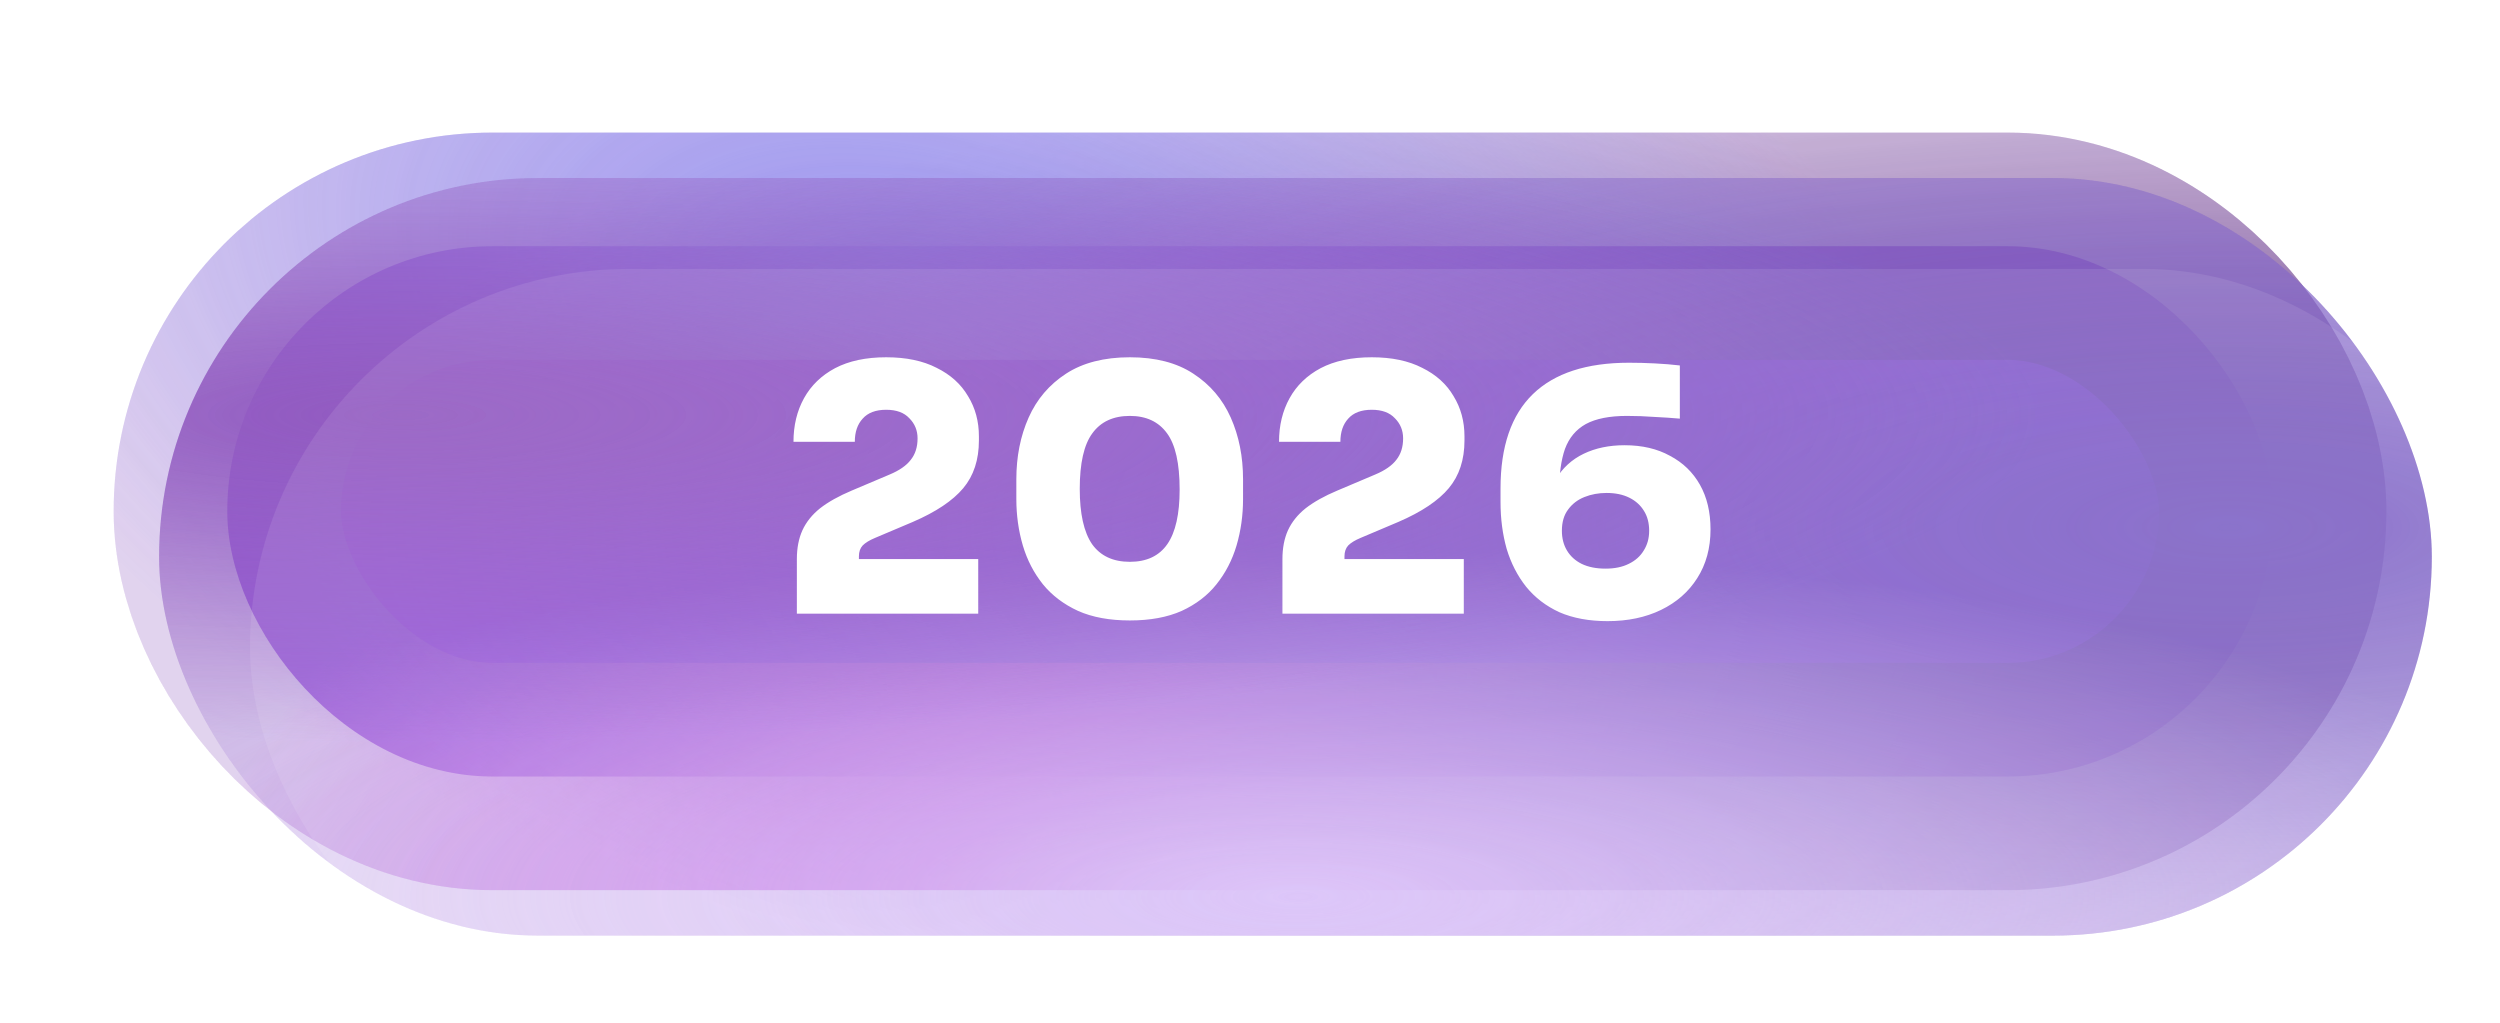 <svg width="110" height="45" viewBox="0 0 110 45" fill="none" xmlns="http://www.w3.org/2000/svg">
<g opacity="0.8">
<rect x="10" y="10.834" width="90" height="23.333" rx="11.667" fill="#7B1AD8"/>
<rect x="10" y="10.834" width="90" height="23.333" rx="11.667" stroke="url(#paint0_radial_2137_3679)" stroke-width="10"/>
<rect x="10" y="10.834" width="90" height="23.333" rx="11.667" stroke="url(#paint1_radial_2137_3679)" stroke-width="10"/>
<rect x="10" y="10.834" width="90" height="23.333" rx="11.667" stroke="url(#paint2_radial_2137_3679)" stroke-width="10"/>
</g>
<g filter="url(#filter0_bif_2137_3679)">
<rect x="5" y="5.833" width="100" height="33.333" rx="16.667" fill="url(#paint3_radial_2137_3679)"/>
<rect x="5" y="5.833" width="100" height="33.333" rx="16.667" fill="url(#paint4_radial_2137_3679)"/>
<rect x="5" y="5.833" width="100" height="33.333" rx="16.667" fill="url(#paint5_radial_2137_3679)"/>
</g>
<g opacity="0.3" filter="url(#filter1_bi_2137_3679)">
<rect x="5" y="5.833" width="100" height="33.333" rx="16.667" fill="url(#paint6_linear_2137_3679)" fill-opacity="0.3"/>
</g>
<path d="M35.062 27V24.6C35.062 24.12 35.142 23.7 35.303 23.34C35.472 22.97 35.733 22.645 36.083 22.365C36.443 22.085 36.907 21.825 37.477 21.585L39.142 20.88C39.572 20.7 39.883 20.485 40.072 20.235C40.273 19.985 40.373 19.67 40.373 19.29C40.373 18.94 40.252 18.645 40.013 18.405C39.782 18.155 39.443 18.03 38.992 18.03C38.532 18.03 38.188 18.16 37.958 18.42C37.727 18.67 37.612 19.01 37.612 19.44H34.913C34.913 18.72 35.068 18.08 35.377 17.52C35.688 16.96 36.142 16.52 36.742 16.2C37.352 15.88 38.102 15.72 38.992 15.72C39.873 15.72 40.612 15.875 41.212 16.185C41.822 16.485 42.282 16.9 42.593 17.43C42.913 17.95 43.072 18.54 43.072 19.2V19.38C43.072 20.23 42.843 20.93 42.383 21.48C41.922 22.03 41.182 22.525 40.163 22.965L38.498 23.67C38.258 23.77 38.078 23.88 37.958 24C37.847 24.12 37.792 24.28 37.792 24.48V25.02L37.148 24.6H43.042V27H35.062ZM49.714 27.3C48.824 27.3 48.064 27.16 47.434 26.88C46.804 26.59 46.289 26.2 45.889 25.71C45.489 25.21 45.194 24.64 45.004 24C44.814 23.35 44.719 22.67 44.719 21.96V21.09C44.719 20.09 44.899 19.185 45.259 18.375C45.619 17.565 46.169 16.92 46.909 16.44C47.649 15.96 48.584 15.72 49.714 15.72C50.844 15.72 51.774 15.96 52.504 16.44C53.244 16.92 53.794 17.565 54.154 18.375C54.514 19.185 54.694 20.09 54.694 21.09V21.96C54.694 22.67 54.599 23.35 54.409 24C54.219 24.64 53.924 25.21 53.524 25.71C53.134 26.2 52.624 26.59 51.994 26.88C51.364 27.16 50.604 27.3 49.714 27.3ZM49.714 24.72C50.454 24.72 51.004 24.46 51.364 23.94C51.724 23.42 51.904 22.62 51.904 21.54C51.904 20.39 51.719 19.565 51.349 19.065C50.979 18.555 50.434 18.3 49.714 18.3C48.984 18.3 48.434 18.555 48.064 19.065C47.694 19.565 47.509 20.38 47.509 21.51C47.509 22.6 47.689 23.41 48.049 23.94C48.419 24.46 48.974 24.72 49.714 24.72ZM56.427 27V24.6C56.427 24.12 56.507 23.7 56.667 23.34C56.837 22.97 57.097 22.645 57.447 22.365C57.807 22.085 58.272 21.825 58.842 21.585L60.507 20.88C60.937 20.7 61.247 20.485 61.437 20.235C61.637 19.985 61.737 19.67 61.737 19.29C61.737 18.94 61.617 18.645 61.377 18.405C61.147 18.155 60.807 18.03 60.357 18.03C59.897 18.03 59.552 18.16 59.322 18.42C59.092 18.67 58.977 19.01 58.977 19.44H56.277C56.277 18.72 56.432 18.08 56.742 17.52C57.052 16.96 57.507 16.52 58.107 16.2C58.717 15.88 59.467 15.72 60.357 15.72C61.237 15.72 61.977 15.875 62.577 16.185C63.187 16.485 63.647 16.9 63.957 17.43C64.277 17.95 64.437 18.54 64.437 19.2V19.38C64.437 20.23 64.207 20.93 63.747 21.48C63.287 22.03 62.547 22.525 61.527 22.965L59.862 23.67C59.622 23.77 59.442 23.88 59.322 24C59.212 24.12 59.157 24.28 59.157 24.48V25.02L58.512 24.6H64.407V27H56.427ZM70.733 27.33C69.923 27.33 69.218 27.2 68.618 26.94C68.028 26.67 67.538 26.295 67.148 25.815C66.768 25.335 66.483 24.78 66.293 24.15C66.113 23.51 66.023 22.825 66.023 22.095V21.495C66.023 19.645 66.498 18.26 67.448 17.34C68.398 16.42 69.808 15.96 71.678 15.96C72.048 15.96 72.428 15.97 72.818 15.99C73.208 16.01 73.573 16.04 73.913 16.08V18.42C73.583 18.39 73.213 18.365 72.803 18.345C72.393 18.315 71.988 18.3 71.588 18.3C70.818 18.3 70.213 18.42 69.773 18.66C69.343 18.9 69.038 19.265 68.858 19.755C68.688 20.245 68.603 20.865 68.603 21.615V22.905L68.003 22.935C68.013 22.195 68.163 21.58 68.453 21.09C68.753 20.59 69.163 20.215 69.683 19.965C70.203 19.715 70.803 19.59 71.483 19.59C72.253 19.59 72.918 19.745 73.478 20.055C74.048 20.355 74.488 20.78 74.798 21.33C75.108 21.88 75.263 22.535 75.263 23.295C75.263 24.115 75.068 24.83 74.678 25.44C74.298 26.04 73.768 26.505 73.088 26.835C72.408 27.165 71.623 27.33 70.733 27.33ZM70.643 25.02C71.043 25.02 71.383 24.95 71.663 24.81C71.953 24.67 72.173 24.475 72.323 24.225C72.483 23.975 72.563 23.685 72.563 23.355C72.563 23.015 72.488 22.725 72.338 22.485C72.188 22.235 71.973 22.04 71.693 21.9C71.413 21.76 71.078 21.69 70.688 21.69C70.338 21.69 70.013 21.75 69.713 21.87C69.413 21.99 69.173 22.175 68.993 22.425C68.813 22.665 68.723 22.975 68.723 23.355C68.723 23.685 68.798 23.975 68.948 24.225C69.098 24.475 69.313 24.67 69.593 24.81C69.883 24.95 70.233 25.02 70.643 25.02Z" fill="white"/>
<defs>
<filter id="filter0_bif_2137_3679" x="-15" y="-14.166" width="140" height="73.334" filterUnits="userSpaceOnUse" color-interpolation-filters="sRGB">
<feFlood flood-opacity="0" result="BackgroundImageFix"/>
<feGaussianBlur in="BackgroundImageFix" stdDeviation="10"/>
<feComposite in2="SourceAlpha" operator="in" result="effect1_backgroundBlur_2137_3679"/>
<feBlend mode="normal" in="SourceGraphic" in2="effect1_backgroundBlur_2137_3679" result="shape"/>
<feColorMatrix in="SourceAlpha" type="matrix" values="0 0 0 0 0 0 0 0 0 0 0 0 0 0 0 0 0 0 127 0" result="hardAlpha"/>
<feOffset dx="2" dy="2"/>
<feGaussianBlur stdDeviation="2"/>
<feComposite in2="hardAlpha" operator="arithmetic" k2="-1" k3="1"/>
<feColorMatrix type="matrix" values="0 0 0 0 1 0 0 0 0 1 0 0 0 0 1 0 0 0 0.56 0"/>
<feBlend mode="normal" in2="shape" result="effect2_innerShadow_2137_3679"/>
<feGaussianBlur stdDeviation="2.5" result="effect3_foregroundBlur_2137_3679"/>
</filter>
<filter id="filter1_bi_2137_3679" x="-15" y="-14.166" width="140" height="73.334" filterUnits="userSpaceOnUse" color-interpolation-filters="sRGB">
<feFlood flood-opacity="0" result="BackgroundImageFix"/>
<feGaussianBlur in="BackgroundImageFix" stdDeviation="10"/>
<feComposite in2="SourceAlpha" operator="in" result="effect1_backgroundBlur_2137_3679"/>
<feBlend mode="normal" in="SourceGraphic" in2="effect1_backgroundBlur_2137_3679" result="shape"/>
<feColorMatrix in="SourceAlpha" type="matrix" values="0 0 0 0 0 0 0 0 0 0 0 0 0 0 0 0 0 0 127 0" result="hardAlpha"/>
<feOffset dx="6" dy="6"/>
<feGaussianBlur stdDeviation="10"/>
<feComposite in2="hardAlpha" operator="arithmetic" k2="-1" k3="1"/>
<feColorMatrix type="matrix" values="0 0 0 0 1 0 0 0 0 1 0 0 0 0 1 0 0 0 0.5 0"/>
<feBlend mode="normal" in2="shape" result="effect2_innerShadow_2137_3679"/>
</filter>
<radialGradient id="paint0_radial_2137_3679" cx="0" cy="0" r="1" gradientUnits="userSpaceOnUse" gradientTransform="translate(97.711 22.538) rotate(-0.691) scale(81.847 22.953)">
<stop stop-color="#33004F"/>
<stop offset="1" stop-color="#33004F" stop-opacity="0.1"/>
</radialGradient>
<radialGradient id="paint1_radial_2137_3679" cx="0" cy="0" r="1" gradientUnits="userSpaceOnUse" gradientTransform="translate(41.829 15.287) rotate(-161.221) scale(48.354 27.27)">
<stop stop-color="#727DEF"/>
<stop offset="1" stop-color="#727DEF" stop-opacity="0.1"/>
</radialGradient>
<radialGradient id="paint2_radial_2137_3679" cx="0" cy="0" r="1" gradientUnits="userSpaceOnUse" gradientTransform="translate(42.468 37.344) rotate(59.584) scale(25.006 43.899)">
<stop stop-color="#C21AD6"/>
<stop offset="0.968" stop-color="#C21AD6" stop-opacity="0.1"/>
</radialGradient>
<radialGradient id="paint3_radial_2137_3679" cx="0" cy="0" r="1" gradientUnits="userSpaceOnUse" gradientTransform="translate(95.665 21.323) rotate(0.156) scale(83.888 26.893)">
<stop stop-color="#725BC1"/>
<stop offset="1" stop-color="#725BC1" stop-opacity="0.1"/>
</radialGradient>
<radialGradient id="paint4_radial_2137_3679" cx="0" cy="0" r="1" gradientUnits="userSpaceOnUse" gradientTransform="translate(55.128 37.42) rotate(90) scale(15.3 58.242)">
<stop stop-color="#E2CCFF"/>
<stop offset="1" stop-color="#E2CCFF" stop-opacity="0.1"/>
</radialGradient>
<radialGradient id="paint5_radial_2137_3679" cx="0" cy="0" r="1" gradientUnits="userSpaceOnUse" gradientTransform="translate(16.253 16.274) rotate(180) scale(71.228 14.383)">
<stop stop-color="#925BC0"/>
<stop offset="1" stop-color="#925BC0" stop-opacity="0.1"/>
</radialGradient>
<linearGradient id="paint6_linear_2137_3679" x1="55" y1="5.833" x2="55" y2="39.167" gradientUnits="userSpaceOnUse">
<stop stop-color="white"/>
<stop offset="1" stop-color="white"/>
</linearGradient>
</defs>
</svg>
